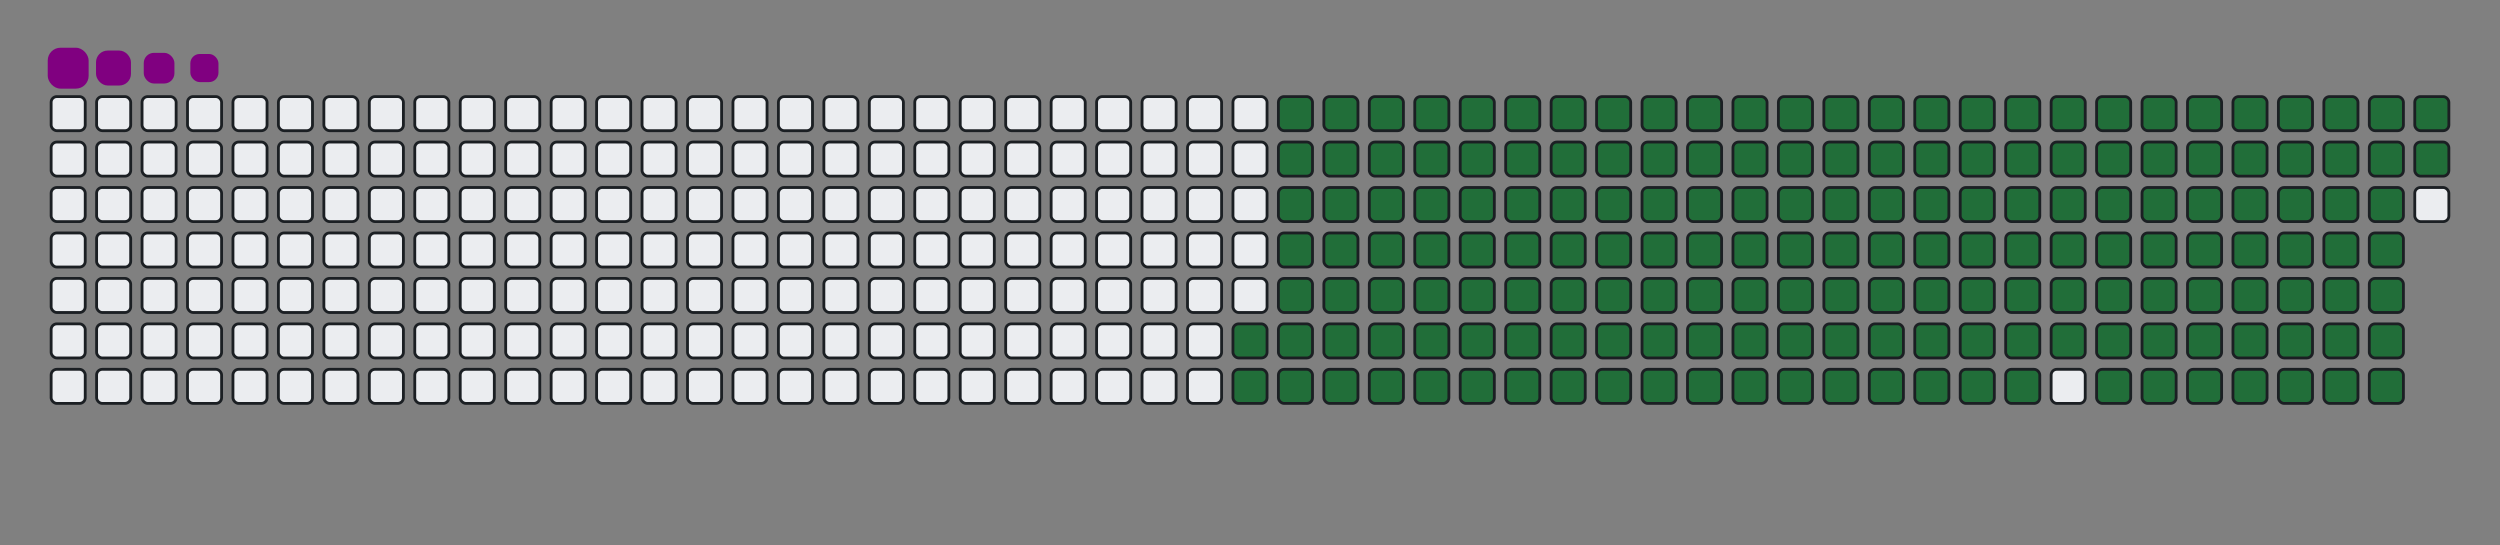 <svg viewBox="-16 -32 880 192" width="880" height="192" xmlns="http://www.w3.org/2000/svg"><rect x="-16" y="-32" width="880" height="192" fill="#808080" stroke="none"/><desc>Generated with https://github.com/Platane/snk</desc><style>:root{--cb:#1b1f230a;--cs:purple;--ce:#ebedf0;--c0:#ebedf0;--c1:#9be9a8;--c2:#40c463;--c3:#30a14e;--c4:#216e39}.c{shape-rendering:geometricPrecision;fill:#ebedf0;stroke-width:1px;stroke:#1b1f230a;animation:none 26500ms linear infinite;width:12px;height:12px}@keyframes c0{67.91%{fill:#216e39}67.93%,100%{fill:#ebedf0}}.c.c0{fill:#216e39;animation-name:c0}@keyframes c1{68.29%{fill:#216e39}68.31%,100%{fill:#ebedf0}}.c.c1{fill:#216e39;animation-name:c1}@keyframes c2{10.56%{fill:#216e39}10.58%,100%{fill:#ebedf0}}.c.c2{fill:#216e39;animation-name:c2}@keyframes c3{29.8%{fill:#216e39}29.82%,100%{fill:#ebedf0}}.c.c3{fill:#216e39;animation-name:c3}@keyframes c4{30.18%{fill:#216e39}30.2%,100%{fill:#ebedf0}}.c.c4{fill:#216e39;animation-name:c4}@keyframes c5{48.67%{fill:#216e39}48.69%,100%{fill:#ebedf0}}.c.c5{fill:#216e39;animation-name:c5}@keyframes c6{49.05%{fill:#216e39}49.07%,100%{fill:#ebedf0}}.c.c6{fill:#216e39;animation-name:c6}@keyframes c7{67.54%{fill:#216e39}67.56%,100%{fill:#ebedf0}}.c.c7{fill:#216e39;animation-name:c7}@keyframes c8{68.67%{fill:#216e39}68.69%,100%{fill:#ebedf0}}.c.c8{fill:#216e39;animation-name:c8}@keyframes c9{10.93%{fill:#216e39}10.95%,100%{fill:#ebedf0}}.c.c9{fill:#216e39;animation-name:c9}@keyframes ca{29.42%{fill:#216e39}29.44%,100%{fill:#ebedf0}}.c.ca{fill:#216e39;animation-name:ca}@keyframes cb{30.56%{fill:#216e39}30.58%,100%{fill:#ebedf0}}.c.cb{fill:#216e39;animation-name:cb}@keyframes cc{48.29%{fill:#216e39}48.31%,100%{fill:#ebedf0}}.c.cc{fill:#216e39;animation-name:cc}@keyframes cd{49.42%{fill:#216e39}49.44%,100%{fill:#ebedf0}}.c.cd{fill:#216e39;animation-name:cd}@keyframes ce{67.16%{fill:#216e39}67.18%,100%{fill:#ebedf0}}.c.ce{fill:#216e39;animation-name:ce}@keyframes cf{69.05%{fill:#216e39}69.07%,100%{fill:#ebedf0}}.c.cf{fill:#216e39;animation-name:cf}@keyframes cg{11.31%{fill:#216e39}11.33%,100%{fill:#ebedf0}}.c.cg{fill:#216e39;animation-name:cg}@keyframes ch{29.05%{fill:#216e39}29.07%,100%{fill:#ebedf0}}.c.ch{fill:#216e39;animation-name:ch}@keyframes ci{30.93%{fill:#216e39}30.95%,100%{fill:#ebedf0}}.c.ci{fill:#216e39;animation-name:ci}@keyframes cj{47.91%{fill:#216e39}47.93%,100%{fill:#ebedf0}}.c.cj{fill:#216e39;animation-name:cj}@keyframes ck{49.8%{fill:#216e39}49.82%,100%{fill:#ebedf0}}.c.ck{fill:#216e39;animation-name:ck}@keyframes cl{66.78%{fill:#216e39}66.8%,100%{fill:#ebedf0}}.c.cl{fill:#216e39;animation-name:cl}@keyframes cm{69.42%{fill:#216e39}69.44%,100%{fill:#ebedf0}}.c.cm{fill:#216e39;animation-name:cm}@keyframes cn{11.69%{fill:#216e39}11.71%,100%{fill:#ebedf0}}.c.cn{fill:#216e39;animation-name:cn}@keyframes co{28.67%{fill:#216e39}28.69%,100%{fill:#ebedf0}}.c.co{fill:#216e39;animation-name:co}@keyframes cp{31.31%{fill:#216e39}31.33%,100%{fill:#ebedf0}}.c.cp{fill:#216e39;animation-name:cp}@keyframes cq{47.54%{fill:#216e39}47.56%,100%{fill:#ebedf0}}.c.cq{fill:#216e39;animation-name:cq}@keyframes cr{50.18%{fill:#216e39}50.2%,100%{fill:#ebedf0}}.c.cr{fill:#216e39;animation-name:cr}@keyframes cs{66.41%{fill:#216e39}66.43%,100%{fill:#ebedf0}}.c.cs{fill:#216e39;animation-name:cs}@keyframes ct{69.8%{fill:#216e39}69.82%,100%{fill:#ebedf0}}.c.ct{fill:#216e39;animation-name:ct}@keyframes cu{12.07%{fill:#216e39}12.09%,100%{fill:#ebedf0}}.c.cu{fill:#216e39;animation-name:cu}@keyframes cv{28.29%{fill:#216e39}28.31%,100%{fill:#ebedf0}}.c.cv{fill:#216e39;animation-name:cv}@keyframes cw{31.69%{fill:#216e39}31.71%,100%{fill:#ebedf0}}.c.cw{fill:#216e39;animation-name:cw}@keyframes cx{47.16%{fill:#216e39}47.18%,100%{fill:#ebedf0}}.c.cx{fill:#216e39;animation-name:cx}@keyframes cy{50.56%{fill:#216e39}50.58%,100%{fill:#ebedf0}}.c.cy{fill:#216e39;animation-name:cy}@keyframes cz{66.03%{fill:#216e39}66.05%,100%{fill:#ebedf0}}.c.cz{fill:#216e39;animation-name:cz}@keyframes c10{70.18%{fill:#216e39}70.2%,100%{fill:#ebedf0}}.c.c10{fill:#216e39;animation-name:c10}@keyframes c11{12.44%{fill:#216e39}12.46%,100%{fill:#ebedf0}}.c.c11{fill:#216e39;animation-name:c11}@keyframes c12{27.91%{fill:#216e39}27.93%,100%{fill:#ebedf0}}.c.c12{fill:#216e39;animation-name:c12}@keyframes c13{32.07%{fill:#216e39}32.09%,100%{fill:#ebedf0}}.c.c13{fill:#216e39;animation-name:c13}@keyframes c14{46.78%{fill:#216e39}46.8%,100%{fill:#ebedf0}}.c.c14{fill:#216e39;animation-name:c14}@keyframes c15{50.93%{fill:#216e39}50.95%,100%{fill:#ebedf0}}.c.c15{fill:#216e39;animation-name:c15}@keyframes c16{65.65%{fill:#216e39}65.67%,100%{fill:#ebedf0}}.c.c16{fill:#216e39;animation-name:c16}@keyframes c17{70.56%{fill:#216e39}70.58%,100%{fill:#ebedf0}}.c.c17{fill:#216e39;animation-name:c17}@keyframes c18{12.82%{fill:#216e39}12.84%,100%{fill:#ebedf0}}.c.c18{fill:#216e39;animation-name:c18}@keyframes c19{27.54%{fill:#216e39}27.56%,100%{fill:#ebedf0}}.c.c19{fill:#216e39;animation-name:c19}@keyframes c1a{32.44%{fill:#216e39}32.46%,100%{fill:#ebedf0}}.c.c1a{fill:#216e39;animation-name:c1a}@keyframes c1b{46.41%{fill:#216e39}46.43%,100%{fill:#ebedf0}}.c.c1b{fill:#216e39;animation-name:c1b}@keyframes c1c{51.31%{fill:#216e39}51.33%,100%{fill:#ebedf0}}.c.c1c{fill:#216e39;animation-name:c1c}@keyframes c1d{65.27%{fill:#216e39}65.29%,100%{fill:#ebedf0}}.c.c1d{fill:#216e39;animation-name:c1d}@keyframes c1e{70.93%{fill:#216e39}70.95%,100%{fill:#ebedf0}}.c.c1e{fill:#216e39;animation-name:c1e}@keyframes c1f{13.2%{fill:#216e39}13.22%,100%{fill:#ebedf0}}.c.c1f{fill:#216e39;animation-name:c1f}@keyframes c1g{27.16%{fill:#216e39}27.18%,100%{fill:#ebedf0}}.c.c1g{fill:#216e39;animation-name:c1g}@keyframes c1h{32.82%{fill:#216e39}32.84%,100%{fill:#ebedf0}}.c.c1h{fill:#216e39;animation-name:c1h}@keyframes c1i{46.03%{fill:#216e39}46.05%,100%{fill:#ebedf0}}.c.c1i{fill:#216e39;animation-name:c1i}@keyframes c1j{51.69%{fill:#216e39}51.71%,100%{fill:#ebedf0}}.c.c1j{fill:#216e39;animation-name:c1j}@keyframes c1k{64.9%{fill:#216e39}64.92%,100%{fill:#ebedf0}}.c.c1k{fill:#216e39;animation-name:c1k}@keyframes c1l{71.31%{fill:#216e39}71.33%,100%{fill:#ebedf0}}.c.c1l{fill:#216e39;animation-name:c1l}@keyframes c1m{13.57%{fill:#216e39}13.59%,100%{fill:#ebedf0}}.c.c1m{fill:#216e39;animation-name:c1m}@keyframes c1n{26.78%{fill:#216e39}26.8%,100%{fill:#ebedf0}}.c.c1n{fill:#216e39;animation-name:c1n}@keyframes c1o{33.2%{fill:#216e39}33.22%,100%{fill:#ebedf0}}.c.c1o{fill:#216e39;animation-name:c1o}@keyframes c1p{45.65%{fill:#216e39}45.67%,100%{fill:#ebedf0}}.c.c1p{fill:#216e39;animation-name:c1p}@keyframes c1q{52.07%{fill:#216e39}52.09%,100%{fill:#ebedf0}}.c.c1q{fill:#216e39;animation-name:c1q}@keyframes c1r{64.52%{fill:#216e39}64.54%,100%{fill:#ebedf0}}.c.c1r{fill:#216e39;animation-name:c1r}@keyframes c1s{71.69%{fill:#216e39}71.71%,100%{fill:#ebedf0}}.c.c1s{fill:#216e39;animation-name:c1s}@keyframes c1t{13.95%{fill:#216e39}13.97%,100%{fill:#ebedf0}}.c.c1t{fill:#216e39;animation-name:c1t}@keyframes c1u{26.41%{fill:#216e39}26.43%,100%{fill:#ebedf0}}.c.c1u{fill:#216e39;animation-name:c1u}@keyframes c1v{33.57%{fill:#216e39}33.59%,100%{fill:#ebedf0}}.c.c1v{fill:#216e39;animation-name:c1v}@keyframes c1w{45.27%{fill:#216e39}45.29%,100%{fill:#ebedf0}}.c.c1w{fill:#216e39;animation-name:c1w}@keyframes c1x{52.44%{fill:#216e39}52.46%,100%{fill:#ebedf0}}.c.c1x{fill:#216e39;animation-name:c1x}@keyframes c1y{64.14%{fill:#216e39}64.16%,100%{fill:#ebedf0}}.c.c1y{fill:#216e39;animation-name:c1y}@keyframes c1z{72.07%{fill:#216e39}72.09%,100%{fill:#ebedf0}}.c.c1z{fill:#216e39;animation-name:c1z}@keyframes c20{14.33%{fill:#216e39}14.35%,100%{fill:#ebedf0}}.c.c20{fill:#216e39;animation-name:c20}@keyframes c21{26.03%{fill:#216e39}26.05%,100%{fill:#ebedf0}}.c.c21{fill:#216e39;animation-name:c21}@keyframes c22{33.95%{fill:#216e39}33.97%,100%{fill:#ebedf0}}.c.c22{fill:#216e39;animation-name:c22}@keyframes c23{44.9%{fill:#216e39}44.92%,100%{fill:#ebedf0}}.c.c23{fill:#216e39;animation-name:c23}@keyframes c24{52.82%{fill:#216e39}52.84%,100%{fill:#ebedf0}}.c.c24{fill:#216e39;animation-name:c24}@keyframes c25{63.76%{fill:#216e39}63.78%,100%{fill:#ebedf0}}.c.c25{fill:#216e39;animation-name:c25}@keyframes c26{72.44%{fill:#216e39}72.46%,100%{fill:#ebedf0}}.c.c26{fill:#216e39;animation-name:c26}@keyframes c27{14.71%{fill:#216e39}14.73%,100%{fill:#ebedf0}}.c.c27{fill:#216e39;animation-name:c27}@keyframes c28{25.65%{fill:#216e39}25.67%,100%{fill:#ebedf0}}.c.c28{fill:#216e39;animation-name:c28}@keyframes c29{34.33%{fill:#216e39}34.35%,100%{fill:#ebedf0}}.c.c29{fill:#216e39;animation-name:c29}@keyframes c2a{44.52%{fill:#216e39}44.54%,100%{fill:#ebedf0}}.c.c2a{fill:#216e39;animation-name:c2a}@keyframes c2b{53.2%{fill:#216e39}53.22%,100%{fill:#ebedf0}}.c.c2b{fill:#216e39;animation-name:c2b}@keyframes c2c{63.39%{fill:#216e39}63.41%,100%{fill:#ebedf0}}.c.c2c{fill:#216e39;animation-name:c2c}@keyframes c2d{72.82%{fill:#216e39}72.84%,100%{fill:#ebedf0}}.c.c2d{fill:#216e39;animation-name:c2d}@keyframes c2e{15.08%{fill:#216e39}15.1%,100%{fill:#ebedf0}}.c.c2e{fill:#216e39;animation-name:c2e}@keyframes c2f{25.27%{fill:#216e39}25.29%,100%{fill:#ebedf0}}.c.c2f{fill:#216e39;animation-name:c2f}@keyframes c2g{34.71%{fill:#216e39}34.73%,100%{fill:#ebedf0}}.c.c2g{fill:#216e39;animation-name:c2g}@keyframes c2h{44.14%{fill:#216e39}44.16%,100%{fill:#ebedf0}}.c.c2h{fill:#216e39;animation-name:c2h}@keyframes c2i{53.57%{fill:#216e39}53.59%,100%{fill:#ebedf0}}.c.c2i{fill:#216e39;animation-name:c2i}@keyframes c2j{63.01%{fill:#216e39}63.03%,100%{fill:#ebedf0}}.c.c2j{fill:#216e39;animation-name:c2j}@keyframes c2k{73.2%{fill:#216e39}73.22%,100%{fill:#ebedf0}}.c.c2k{fill:#216e39;animation-name:c2k}@keyframes c2l{15.46%{fill:#216e39}15.48%,100%{fill:#ebedf0}}.c.c2l{fill:#216e39;animation-name:c2l}@keyframes c2m{24.9%{fill:#216e39}24.92%,100%{fill:#ebedf0}}.c.c2m{fill:#216e39;animation-name:c2m}@keyframes c2n{35.08%{fill:#216e39}35.1%,100%{fill:#ebedf0}}.c.c2n{fill:#216e39;animation-name:c2n}@keyframes c2o{43.76%{fill:#216e39}43.78%,100%{fill:#ebedf0}}.c.c2o{fill:#216e39;animation-name:c2o}@keyframes c2p{53.95%{fill:#216e39}53.97%,100%{fill:#ebedf0}}.c.c2p{fill:#216e39;animation-name:c2p}@keyframes c2q{62.63%{fill:#216e39}62.65%,100%{fill:#ebedf0}}.c.c2q{fill:#216e39;animation-name:c2q}@keyframes c2r{73.57%{fill:#216e39}73.59%,100%{fill:#ebedf0}}.c.c2r{fill:#216e39;animation-name:c2r}@keyframes c2s{15.84%{fill:#216e39}15.86%,100%{fill:#ebedf0}}.c.c2s{fill:#216e39;animation-name:c2s}@keyframes c2t{24.52%{fill:#216e39}24.54%,100%{fill:#ebedf0}}.c.c2t{fill:#216e39;animation-name:c2t}@keyframes c2u{35.46%{fill:#216e39}35.48%,100%{fill:#ebedf0}}.c.c2u{fill:#216e39;animation-name:c2u}@keyframes c2v{43.39%{fill:#216e39}43.41%,100%{fill:#ebedf0}}.c.c2v{fill:#216e39;animation-name:c2v}@keyframes c2w{54.33%{fill:#216e39}54.35%,100%{fill:#ebedf0}}.c.c2w{fill:#216e39;animation-name:c2w}@keyframes c2x{62.25%{fill:#216e39}62.27%,100%{fill:#ebedf0}}.c.c2x{fill:#216e39;animation-name:c2x}@keyframes c2y{73.95%{fill:#216e39}73.97%,100%{fill:#ebedf0}}.c.c2y{fill:#216e39;animation-name:c2y}@keyframes c2z{16.22%{fill:#216e39}16.24%,100%{fill:#ebedf0}}.c.c2z{fill:#216e39;animation-name:c2z}@keyframes c30{24.14%{fill:#216e39}24.16%,100%{fill:#ebedf0}}.c.c30{fill:#216e39;animation-name:c30}@keyframes c31{35.84%{fill:#216e39}35.86%,100%{fill:#ebedf0}}.c.c31{fill:#216e39;animation-name:c31}@keyframes c32{43.01%{fill:#216e39}43.03%,100%{fill:#ebedf0}}.c.c32{fill:#216e39;animation-name:c32}@keyframes c33{54.71%{fill:#216e39}54.73%,100%{fill:#ebedf0}}.c.c33{fill:#216e39;animation-name:c33}@keyframes c34{61.88%{fill:#216e39}61.9%,100%{fill:#ebedf0}}.c.c34{fill:#216e39;animation-name:c34}@keyframes c35{74.33%{fill:#216e39}74.35%,100%{fill:#ebedf0}}.c.c35{fill:#216e39;animation-name:c35}@keyframes c36{16.59%{fill:#216e39}16.61%,100%{fill:#ebedf0}}.c.c36{fill:#216e39;animation-name:c36}@keyframes c37{23.76%{fill:#216e39}23.78%,100%{fill:#ebedf0}}.c.c37{fill:#216e39;animation-name:c37}@keyframes c38{36.22%{fill:#216e39}36.24%,100%{fill:#ebedf0}}.c.c38{fill:#216e39;animation-name:c38}@keyframes c39{42.63%{fill:#216e39}42.65%,100%{fill:#ebedf0}}.c.c39{fill:#216e39;animation-name:c39}@keyframes c3a{55.08%{fill:#216e39}55.1%,100%{fill:#ebedf0}}.c.c3a{fill:#216e39;animation-name:c3a}@keyframes c3b{61.5%{fill:#216e39}61.52%,100%{fill:#ebedf0}}.c.c3b{fill:#216e39;animation-name:c3b}@keyframes c3c{74.71%{fill:#216e39}74.73%,100%{fill:#ebedf0}}.c.c3c{fill:#216e39;animation-name:c3c}@keyframes c3d{16.97%{fill:#216e39}16.99%,100%{fill:#ebedf0}}.c.c3d{fill:#216e39;animation-name:c3d}@keyframes c3e{23.39%{fill:#216e39}23.41%,100%{fill:#ebedf0}}.c.c3e{fill:#216e39;animation-name:c3e}@keyframes c3f{36.59%{fill:#216e39}36.61%,100%{fill:#ebedf0}}.c.c3f{fill:#216e39;animation-name:c3f}@keyframes c3g{42.25%{fill:#216e39}42.27%,100%{fill:#ebedf0}}.c.c3g{fill:#216e39;animation-name:c3g}@keyframes c3h{55.46%{fill:#216e39}55.48%,100%{fill:#ebedf0}}.c.c3h{fill:#216e39;animation-name:c3h}@keyframes c3i{61.12%{fill:#216e39}61.14%,100%{fill:#ebedf0}}.c.c3i{fill:#216e39;animation-name:c3i}@keyframes c3j{17.35%{fill:#216e39}17.37%,100%{fill:#ebedf0}}.c.c3j{fill:#216e39;animation-name:c3j}@keyframes c3k{23.01%{fill:#216e39}23.03%,100%{fill:#ebedf0}}.c.c3k{fill:#216e39;animation-name:c3k}@keyframes c3l{36.97%{fill:#216e39}36.99%,100%{fill:#ebedf0}}.c.c3l{fill:#216e39;animation-name:c3l}@keyframes c3m{41.88%{fill:#216e39}41.9%,100%{fill:#ebedf0}}.c.c3m{fill:#216e39;animation-name:c3m}@keyframes c3n{55.84%{fill:#216e39}55.86%,100%{fill:#ebedf0}}.c.c3n{fill:#216e39;animation-name:c3n}@keyframes c3o{60.74%{fill:#216e39}60.76%,100%{fill:#ebedf0}}.c.c3o{fill:#216e39;animation-name:c3o}@keyframes c3p{75.46%{fill:#216e39}75.48%,100%{fill:#ebedf0}}.c.c3p{fill:#216e39;animation-name:c3p}@keyframes c3q{17.73%{fill:#216e39}17.75%,100%{fill:#ebedf0}}.c.c3q{fill:#216e39;animation-name:c3q}@keyframes c3r{22.63%{fill:#216e39}22.65%,100%{fill:#ebedf0}}.c.c3r{fill:#216e39;animation-name:c3r}@keyframes c3s{37.35%{fill:#216e39}37.37%,100%{fill:#ebedf0}}.c.c3s{fill:#216e39;animation-name:c3s}@keyframes c3t{41.5%{fill:#216e39}41.52%,100%{fill:#ebedf0}}.c.c3t{fill:#216e39;animation-name:c3t}@keyframes c3u{56.22%{fill:#216e39}56.24%,100%{fill:#ebedf0}}.c.c3u{fill:#216e39;animation-name:c3u}@keyframes c3v{60.37%{fill:#216e39}60.39%,100%{fill:#ebedf0}}.c.c3v{fill:#216e39;animation-name:c3v}@keyframes c3w{75.84%{fill:#216e39}75.86%,100%{fill:#ebedf0}}.c.c3w{fill:#216e39;animation-name:c3w}@keyframes c3x{18.1%{fill:#216e39}18.12%,100%{fill:#ebedf0}}.c.c3x{fill:#216e39;animation-name:c3x}@keyframes c3y{22.25%{fill:#216e39}22.27%,100%{fill:#ebedf0}}.c.c3y{fill:#216e39;animation-name:c3y}@keyframes c3z{37.73%{fill:#216e39}37.75%,100%{fill:#ebedf0}}.c.c3z{fill:#216e39;animation-name:c3z}@keyframes c40{41.12%{fill:#216e39}41.14%,100%{fill:#ebedf0}}.c.c40{fill:#216e39;animation-name:c40}@keyframes c41{56.59%{fill:#216e39}56.61%,100%{fill:#ebedf0}}.c.c41{fill:#216e39;animation-name:c41}@keyframes c42{59.99%{fill:#216e39}60.01%,100%{fill:#ebedf0}}.c.c42{fill:#216e39;animation-name:c42}@keyframes c43{76.22%{fill:#216e39}76.24%,100%{fill:#ebedf0}}.c.c43{fill:#216e39;animation-name:c43}@keyframes c44{18.48%{fill:#216e39}18.5%,100%{fill:#ebedf0}}.c.c44{fill:#216e39;animation-name:c44}@keyframes c45{21.88%{fill:#216e39}21.9%,100%{fill:#ebedf0}}.c.c45{fill:#216e39;animation-name:c45}@keyframes c46{38.1%{fill:#216e39}38.12%,100%{fill:#ebedf0}}.c.c46{fill:#216e39;animation-name:c46}@keyframes c47{40.74%{fill:#216e39}40.76%,100%{fill:#ebedf0}}.c.c47{fill:#216e39;animation-name:c47}@keyframes c48{56.97%{fill:#216e39}56.99%,100%{fill:#ebedf0}}.c.c48{fill:#216e39;animation-name:c48}@keyframes c49{59.61%{fill:#216e39}59.63%,100%{fill:#ebedf0}}.c.c49{fill:#216e39;animation-name:c49}@keyframes c4a{76.59%{fill:#216e39}76.61%,100%{fill:#ebedf0}}.c.c4a{fill:#216e39;animation-name:c4a}@keyframes c4b{18.86%{fill:#216e39}18.88%,100%{fill:#ebedf0}}.c.c4b{fill:#216e39;animation-name:c4b}@keyframes c4c{21.5%{fill:#216e39}21.52%,100%{fill:#ebedf0}}.c.c4c{fill:#216e39;animation-name:c4c}@keyframes c4d{38.48%{fill:#216e39}38.5%,100%{fill:#ebedf0}}.c.c4d{fill:#216e39;animation-name:c4d}@keyframes c4e{40.37%{fill:#216e39}40.39%,100%{fill:#ebedf0}}.c.c4e{fill:#216e39;animation-name:c4e}@keyframes c4f{57.35%{fill:#216e39}57.37%,100%{fill:#ebedf0}}.c.c4f{fill:#216e39;animation-name:c4f}@keyframes c4g{59.24%{fill:#216e39}59.26%,100%{fill:#ebedf0}}.c.c4g{fill:#216e39;animation-name:c4g}@keyframes c4h{76.97%{fill:#216e39}76.99%,100%{fill:#ebedf0}}.c.c4h{fill:#216e39;animation-name:c4h}@keyframes c4i{19.24%{fill:#216e39}19.26%,100%{fill:#ebedf0}}.c.c4i{fill:#216e39;animation-name:c4i}@keyframes c4j{21.12%{fill:#216e39}21.14%,100%{fill:#ebedf0}}.c.c4j{fill:#216e39;animation-name:c4j}@keyframes c4k{38.86%{fill:#216e39}38.88%,100%{fill:#ebedf0}}.c.c4k{fill:#216e39;animation-name:c4k}@keyframes c4l{39.99%{fill:#216e39}40.01%,100%{fill:#ebedf0}}.c.c4l{fill:#216e39;animation-name:c4l}@keyframes c4m{57.73%{fill:#216e39}57.75%,100%{fill:#ebedf0}}.c.c4m{fill:#216e39;animation-name:c4m}@keyframes c4n{58.86%{fill:#216e39}58.88%,100%{fill:#ebedf0}}.c.c4n{fill:#216e39;animation-name:c4n}@keyframes c4o{77.35%{fill:#216e39}77.37%,100%{fill:#ebedf0}}.c.c4o{fill:#216e39;animation-name:c4o}@keyframes c4p{19.61%{fill:#216e39}19.63%,100%{fill:#ebedf0}}.c.c4p{fill:#216e39;animation-name:c4p}@keyframes c4q{20.74%{fill:#216e39}20.76%,100%{fill:#ebedf0}}.c.c4q{fill:#216e39;animation-name:c4q}@keyframes c4r{39.24%{fill:#216e39}39.26%,100%{fill:#ebedf0}}.c.c4r{fill:#216e39;animation-name:c4r}@keyframes c4s{39.61%{fill:#216e39}39.63%,100%{fill:#ebedf0}}.c.c4s{fill:#216e39;animation-name:c4s}@keyframes c4t{58.1%{fill:#216e39}58.12%,100%{fill:#ebedf0}}.c.c4t{fill:#216e39;animation-name:c4t}@keyframes c4u{58.48%{fill:#216e39}58.5%,100%{fill:#ebedf0}}.c.c4u{fill:#216e39;animation-name:c4u}@keyframes c4v{77.73%{fill:#216e39}77.75%,100%{fill:#ebedf0}}.c.c4v{fill:#216e39;animation-name:c4v}@keyframes c4w{19.99%{fill:#216e39}20.01%,100%{fill:#ebedf0}}.c.c4w{fill:#216e39;animation-name:c4w}@keyframes c4x{20.37%{fill:#216e39}20.39%,100%{fill:#ebedf0}}.c.c4x{fill:#216e39;animation-name:c4x}.u{transform-origin:0 0;transform:scale(0,1);animation:none linear 26500ms infinite}@keyframes u0{10.56%{transform:scale(0.000,1)}10.58%,10.93%{transform:scale(0.006,1)}10.95%,11.31%{transform:scale(0.011,1)}11.33%,11.69%{transform:scale(0.017,1)}11.71%,12.07%{transform:scale(0.022,1)}12.09%,12.44%{transform:scale(0.028,1)}12.46%,12.82%{transform:scale(0.034,1)}12.84%,13.2%{transform:scale(0.039,1)}13.22%,13.57%{transform:scale(0.045,1)}13.59%,13.95%{transform:scale(0.051,1)}13.97%,14.33%{transform:scale(0.056,1)}14.35%,14.71%{transform:scale(0.062,1)}14.73%,15.08%{transform:scale(0.067,1)}15.1%,15.46%{transform:scale(0.073,1)}15.48%,15.84%{transform:scale(0.079,1)}15.86%,16.22%{transform:scale(0.084,1)}16.24%,16.59%{transform:scale(0.090,1)}16.61%,16.97%{transform:scale(0.096,1)}16.99%,17.35%{transform:scale(0.101,1)}17.37%,17.73%{transform:scale(0.107,1)}17.75%,18.1%{transform:scale(0.112,1)}18.12%,18.48%{transform:scale(0.118,1)}18.5%,18.86%{transform:scale(0.124,1)}18.88%,19.24%{transform:scale(0.129,1)}19.26%,19.61%{transform:scale(0.135,1)}19.63%,19.99%{transform:scale(0.140,1)}20.01%,20.37%{transform:scale(0.146,1)}20.39%,20.74%{transform:scale(0.152,1)}20.76%,21.12%{transform:scale(0.157,1)}21.14%,21.5%{transform:scale(0.163,1)}21.52%,21.88%{transform:scale(0.169,1)}21.9%,22.25%{transform:scale(0.174,1)}22.27%,22.63%{transform:scale(0.180,1)}22.65%,23.01%{transform:scale(0.185,1)}23.03%,23.39%{transform:scale(0.191,1)}23.41%,23.76%{transform:scale(0.197,1)}23.78%,24.14%{transform:scale(0.202,1)}24.16%,24.52%{transform:scale(0.208,1)}24.54%,24.9%{transform:scale(0.213,1)}24.92%,25.27%{transform:scale(0.219,1)}25.29%,25.65%{transform:scale(0.225,1)}25.67%,26.03%{transform:scale(0.230,1)}26.05%,26.41%{transform:scale(0.236,1)}26.43%,26.78%{transform:scale(0.242,1)}26.8%,27.16%{transform:scale(0.247,1)}27.18%,27.54%{transform:scale(0.253,1)}27.56%,27.91%{transform:scale(0.258,1)}27.93%,28.29%{transform:scale(0.264,1)}28.31%,28.67%{transform:scale(0.270,1)}28.69%,29.05%{transform:scale(0.275,1)}29.07%,29.42%{transform:scale(0.281,1)}29.44%,29.8%{transform:scale(0.287,1)}29.82%,30.18%{transform:scale(0.292,1)}30.2%,30.56%{transform:scale(0.298,1)}30.58%,30.93%{transform:scale(0.303,1)}30.95%,31.31%{transform:scale(0.309,1)}31.33%,31.69%{transform:scale(0.315,1)}31.71%,32.07%{transform:scale(0.320,1)}32.09%,32.44%{transform:scale(0.326,1)}32.46%,32.82%{transform:scale(0.331,1)}32.84%,33.2%{transform:scale(0.337,1)}33.22%,33.57%{transform:scale(0.343,1)}33.59%,33.95%{transform:scale(0.348,1)}33.97%,34.33%{transform:scale(0.354,1)}34.35%,34.71%{transform:scale(0.360,1)}34.73%,35.08%{transform:scale(0.365,1)}35.1%,35.46%{transform:scale(0.371,1)}35.48%,35.84%{transform:scale(0.376,1)}35.86%,36.22%{transform:scale(0.382,1)}36.24%,36.59%{transform:scale(0.388,1)}36.61%,36.97%{transform:scale(0.393,1)}36.99%,37.35%{transform:scale(0.399,1)}37.37%,37.73%{transform:scale(0.404,1)}37.75%,38.1%{transform:scale(0.410,1)}38.12%,38.48%{transform:scale(0.416,1)}38.5%,38.86%{transform:scale(0.421,1)}38.88%,39.24%{transform:scale(0.427,1)}39.26%,39.61%{transform:scale(0.433,1)}39.63%,39.99%{transform:scale(0.438,1)}40.01%,40.37%{transform:scale(0.444,1)}40.39%,40.74%{transform:scale(0.449,1)}40.76%,41.12%{transform:scale(0.455,1)}41.14%,41.5%{transform:scale(0.461,1)}41.52%,41.88%{transform:scale(0.466,1)}41.9%,42.25%{transform:scale(0.472,1)}42.27%,42.63%{transform:scale(0.478,1)}42.65%,43.01%{transform:scale(0.483,1)}43.03%,43.39%{transform:scale(0.489,1)}43.41%,43.76%{transform:scale(0.494,1)}43.78%,44.14%{transform:scale(0.500,1)}44.16%,44.52%{transform:scale(0.506,1)}44.54%,44.9%{transform:scale(0.511,1)}44.92%,45.27%{transform:scale(0.517,1)}45.29%,45.65%{transform:scale(0.522,1)}45.67%,46.03%{transform:scale(0.528,1)}46.05%,46.41%{transform:scale(0.534,1)}46.43%,46.78%{transform:scale(0.539,1)}46.8%,47.16%{transform:scale(0.545,1)}47.18%,47.54%{transform:scale(0.551,1)}47.56%,47.91%{transform:scale(0.556,1)}47.93%,48.29%{transform:scale(0.562,1)}48.31%,48.67%{transform:scale(0.567,1)}48.69%,49.05%{transform:scale(0.573,1)}49.07%,49.42%{transform:scale(0.579,1)}49.44%,49.8%{transform:scale(0.584,1)}49.82%,50.18%{transform:scale(0.590,1)}50.2%,50.56%{transform:scale(0.596,1)}50.58%,50.93%{transform:scale(0.601,1)}50.95%,51.31%{transform:scale(0.607,1)}51.33%,51.69%{transform:scale(0.612,1)}51.71%,52.07%{transform:scale(0.618,1)}52.09%,52.44%{transform:scale(0.624,1)}52.46%,52.82%{transform:scale(0.629,1)}52.84%,53.2%{transform:scale(0.635,1)}53.22%,53.57%{transform:scale(0.640,1)}53.59%,53.95%{transform:scale(0.646,1)}53.97%,54.33%{transform:scale(0.652,1)}54.35%,54.71%{transform:scale(0.657,1)}54.73%,55.08%{transform:scale(0.663,1)}55.1%,55.46%{transform:scale(0.669,1)}55.48%,55.84%{transform:scale(0.674,1)}55.86%,56.22%{transform:scale(0.680,1)}56.24%,56.59%{transform:scale(0.685,1)}56.61%,56.97%{transform:scale(0.691,1)}56.99%,57.35%{transform:scale(0.697,1)}57.37%,57.73%{transform:scale(0.702,1)}57.75%,58.1%{transform:scale(0.708,1)}58.12%,58.48%{transform:scale(0.713,1)}58.5%,58.86%{transform:scale(0.719,1)}58.88%,59.24%{transform:scale(0.725,1)}59.26%,59.61%{transform:scale(0.730,1)}59.63%,59.99%{transform:scale(0.736,1)}60.01%,60.37%{transform:scale(0.742,1)}60.39%,60.74%{transform:scale(0.747,1)}60.76%,61.12%{transform:scale(0.753,1)}61.14%,61.5%{transform:scale(0.758,1)}61.52%,61.88%{transform:scale(0.764,1)}61.9%,62.25%{transform:scale(0.770,1)}62.27%,62.63%{transform:scale(0.775,1)}62.65%,63.01%{transform:scale(0.781,1)}63.03%,63.39%{transform:scale(0.787,1)}63.41%,63.76%{transform:scale(0.792,1)}63.78%,64.14%{transform:scale(0.798,1)}64.16%,64.52%{transform:scale(0.803,1)}64.54%,64.9%{transform:scale(0.809,1)}64.92%,65.27%{transform:scale(0.815,1)}65.29%,65.65%{transform:scale(0.820,1)}65.67%,66.03%{transform:scale(0.826,1)}66.05%,66.41%{transform:scale(0.831,1)}66.43%,66.78%{transform:scale(0.837,1)}66.8%,67.16%{transform:scale(0.843,1)}67.18%,67.54%{transform:scale(0.848,1)}67.56%,67.91%{transform:scale(0.854,1)}67.93%,68.29%{transform:scale(0.860,1)}68.31%,68.67%{transform:scale(0.865,1)}68.69%,69.05%{transform:scale(0.871,1)}69.07%,69.42%{transform:scale(0.876,1)}69.44%,69.8%{transform:scale(0.882,1)}69.82%,70.18%{transform:scale(0.888,1)}70.2%,70.56%{transform:scale(0.893,1)}70.58%,70.93%{transform:scale(0.899,1)}70.95%,71.31%{transform:scale(0.904,1)}71.33%,71.69%{transform:scale(0.910,1)}71.71%,72.07%{transform:scale(0.916,1)}72.09%,72.44%{transform:scale(0.921,1)}72.46%,72.82%{transform:scale(0.927,1)}72.84%,73.2%{transform:scale(0.933,1)}73.22%,73.57%{transform:scale(0.938,1)}73.59%,73.95%{transform:scale(0.944,1)}73.97%,74.33%{transform:scale(0.949,1)}74.35%,74.71%{transform:scale(0.955,1)}74.73%,75.46%{transform:scale(0.961,1)}75.48%,75.84%{transform:scale(0.966,1)}75.86%,76.22%{transform:scale(0.972,1)}76.24%,76.59%{transform:scale(0.978,1)}76.61%,76.97%{transform:scale(0.983,1)}76.99%,77.35%{transform:scale(0.989,1)}77.37%,77.73%{transform:scale(0.994,1)}77.75%,100%{transform:scale(1.000,1)}}.u.u0{fill:#216e39;animation-name:u0;transform-origin:0.0px 0}.s{shape-rendering:geometricPrecision;fill:purple;animation:none linear 26500ms infinite}@keyframes s0{0%,99.62%{transform:translate(0px,-16px)}0.38%{transform:translate(0px,0px)}20%{transform:translate(832px,0px)}20.38%{transform:translate(832px,16px)}29.81%{transform:translate(432px,16px)}30.19%{transform:translate(432px,32px)}39.25%{transform:translate(816px,32px)}39.62%{transform:translate(816px,48px)}48.68%{transform:translate(432px,48px)}49.06%{transform:translate(432px,64px)}58.11%{transform:translate(816px,64px)}58.49%,78.11%{transform:translate(816px,80px)}67.92%{transform:translate(416px,80px)}68.3%{transform:translate(416px,96px)}77.74%{transform:translate(816px,96px)}93.96%{transform:translate(144px,80px)}95.09%{transform:translate(144px,32px)}95.47%{transform:translate(128px,32px)}95.85%{transform:translate(128px,16px)}97.74%{transform:translate(48px,16px)}98.49%{transform:translate(48px,-16px)}}.s.s0{transform:translate(0px,-16px);animation-name:s0}@keyframes s1{0%,99.62%{transform:translate(16px,-16px)}0.38%{transform:translate(0px,-16px)}0.75%{transform:translate(0px,0px)}20.38%{transform:translate(832px,0px)}20.75%{transform:translate(832px,16px)}30.19%{transform:translate(432px,16px)}30.57%{transform:translate(432px,32px)}39.62%{transform:translate(816px,32px)}40%{transform:translate(816px,48px)}49.06%{transform:translate(432px,48px)}49.43%{transform:translate(432px,64px)}58.49%{transform:translate(816px,64px)}58.87%,78.49%{transform:translate(816px,80px)}68.3%{transform:translate(416px,80px)}68.68%{transform:translate(416px,96px)}78.11%{transform:translate(816px,96px)}94.34%{transform:translate(144px,80px)}95.47%{transform:translate(144px,32px)}95.85%{transform:translate(128px,32px)}96.23%{transform:translate(128px,16px)}98.11%{transform:translate(48px,16px)}98.87%{transform:translate(48px,-16px)}}.s.s1{transform:translate(16px,-16px);animation-name:s1}@keyframes s2{0%,99.62%{transform:translate(32px,-16px)}0.75%{transform:translate(0px,-16px)}1.13%{transform:translate(0px,0px)}20.75%{transform:translate(832px,0px)}21.13%{transform:translate(832px,16px)}30.57%{transform:translate(432px,16px)}30.94%{transform:translate(432px,32px)}40%{transform:translate(816px,32px)}40.38%{transform:translate(816px,48px)}49.43%{transform:translate(432px,48px)}49.81%{transform:translate(432px,64px)}58.87%{transform:translate(816px,64px)}59.25%,78.87%{transform:translate(816px,80px)}68.68%{transform:translate(416px,80px)}69.06%{transform:translate(416px,96px)}78.49%{transform:translate(816px,96px)}94.72%{transform:translate(144px,80px)}95.85%{transform:translate(144px,32px)}96.23%{transform:translate(128px,32px)}96.6%{transform:translate(128px,16px)}98.49%{transform:translate(48px,16px)}99.25%{transform:translate(48px,-16px)}}.s.s2{transform:translate(32px,-16px);animation-name:s2}@keyframes s3{0%,99.62%{transform:translate(48px,-16px)}1.13%{transform:translate(0px,-16px)}1.51%{transform:translate(0px,0px)}21.13%{transform:translate(832px,0px)}21.51%{transform:translate(832px,16px)}30.94%{transform:translate(432px,16px)}31.32%{transform:translate(432px,32px)}40.38%{transform:translate(816px,32px)}40.75%{transform:translate(816px,48px)}49.81%{transform:translate(432px,48px)}50.19%{transform:translate(432px,64px)}59.25%{transform:translate(816px,64px)}59.62%,79.25%{transform:translate(816px,80px)}69.06%{transform:translate(416px,80px)}69.43%{transform:translate(416px,96px)}78.87%{transform:translate(816px,96px)}95.09%{transform:translate(144px,80px)}96.23%{transform:translate(144px,32px)}96.6%{transform:translate(128px,32px)}96.98%{transform:translate(128px,16px)}98.87%{transform:translate(48px,16px)}}.s.s3{transform:translate(48px,-16px);animation-name:s3}</style><rect class="c" x="2" y="2" rx="2" ry="2"/><rect class="c" x="2" y="18" rx="2" ry="2"/><rect class="c" x="2" y="34" rx="2" ry="2"/><rect class="c" x="2" y="50" rx="2" ry="2"/><rect class="c" x="2" y="66" rx="2" ry="2"/><rect class="c" x="2" y="82" rx="2" ry="2"/><rect class="c" x="2" y="98" rx="2" ry="2"/><rect class="c" x="18" y="2" rx="2" ry="2"/><rect class="c" x="18" y="18" rx="2" ry="2"/><rect class="c" x="18" y="34" rx="2" ry="2"/><rect class="c" x="18" y="50" rx="2" ry="2"/><rect class="c" x="18" y="66" rx="2" ry="2"/><rect class="c" x="18" y="82" rx="2" ry="2"/><rect class="c" x="18" y="98" rx="2" ry="2"/><rect class="c" x="34" y="2" rx="2" ry="2"/><rect class="c" x="34" y="18" rx="2" ry="2"/><rect class="c" x="34" y="34" rx="2" ry="2"/><rect class="c" x="34" y="50" rx="2" ry="2"/><rect class="c" x="34" y="66" rx="2" ry="2"/><rect class="c" x="34" y="82" rx="2" ry="2"/><rect class="c" x="34" y="98" rx="2" ry="2"/><rect class="c" x="50" y="2" rx="2" ry="2"/><rect class="c" x="50" y="18" rx="2" ry="2"/><rect class="c" x="50" y="34" rx="2" ry="2"/><rect class="c" x="50" y="50" rx="2" ry="2"/><rect class="c" x="50" y="66" rx="2" ry="2"/><rect class="c" x="50" y="82" rx="2" ry="2"/><rect class="c" x="50" y="98" rx="2" ry="2"/><rect class="c" x="66" y="2" rx="2" ry="2"/><rect class="c" x="66" y="18" rx="2" ry="2"/><rect class="c" x="66" y="34" rx="2" ry="2"/><rect class="c" x="66" y="50" rx="2" ry="2"/><rect class="c" x="66" y="66" rx="2" ry="2"/><rect class="c" x="66" y="82" rx="2" ry="2"/><rect class="c" x="66" y="98" rx="2" ry="2"/><rect class="c" x="82" y="2" rx="2" ry="2"/><rect class="c" x="82" y="18" rx="2" ry="2"/><rect class="c" x="82" y="34" rx="2" ry="2"/><rect class="c" x="82" y="50" rx="2" ry="2"/><rect class="c" x="82" y="66" rx="2" ry="2"/><rect class="c" x="82" y="82" rx="2" ry="2"/><rect class="c" x="82" y="98" rx="2" ry="2"/><rect class="c" x="98" y="2" rx="2" ry="2"/><rect class="c" x="98" y="18" rx="2" ry="2"/><rect class="c" x="98" y="34" rx="2" ry="2"/><rect class="c" x="98" y="50" rx="2" ry="2"/><rect class="c" x="98" y="66" rx="2" ry="2"/><rect class="c" x="98" y="82" rx="2" ry="2"/><rect class="c" x="98" y="98" rx="2" ry="2"/><rect class="c" x="114" y="2" rx="2" ry="2"/><rect class="c" x="114" y="18" rx="2" ry="2"/><rect class="c" x="114" y="34" rx="2" ry="2"/><rect class="c" x="114" y="50" rx="2" ry="2"/><rect class="c" x="114" y="66" rx="2" ry="2"/><rect class="c" x="114" y="82" rx="2" ry="2"/><rect class="c" x="114" y="98" rx="2" ry="2"/><rect class="c" x="130" y="2" rx="2" ry="2"/><rect class="c" x="130" y="18" rx="2" ry="2"/><rect class="c" x="130" y="34" rx="2" ry="2"/><rect class="c" x="130" y="50" rx="2" ry="2"/><rect class="c" x="130" y="66" rx="2" ry="2"/><rect class="c" x="130" y="82" rx="2" ry="2"/><rect class="c" x="130" y="98" rx="2" ry="2"/><rect class="c" x="146" y="2" rx="2" ry="2"/><rect class="c" x="146" y="18" rx="2" ry="2"/><rect class="c" x="146" y="34" rx="2" ry="2"/><rect class="c" x="146" y="50" rx="2" ry="2"/><rect class="c" x="146" y="66" rx="2" ry="2"/><rect class="c" x="146" y="82" rx="2" ry="2"/><rect class="c" x="146" y="98" rx="2" ry="2"/><rect class="c" x="162" y="2" rx="2" ry="2"/><rect class="c" x="162" y="18" rx="2" ry="2"/><rect class="c" x="162" y="34" rx="2" ry="2"/><rect class="c" x="162" y="50" rx="2" ry="2"/><rect class="c" x="162" y="66" rx="2" ry="2"/><rect class="c" x="162" y="82" rx="2" ry="2"/><rect class="c" x="162" y="98" rx="2" ry="2"/><rect class="c" x="178" y="2" rx="2" ry="2"/><rect class="c" x="178" y="18" rx="2" ry="2"/><rect class="c" x="178" y="34" rx="2" ry="2"/><rect class="c" x="178" y="50" rx="2" ry="2"/><rect class="c" x="178" y="66" rx="2" ry="2"/><rect class="c" x="178" y="82" rx="2" ry="2"/><rect class="c" x="178" y="98" rx="2" ry="2"/><rect class="c" x="194" y="2" rx="2" ry="2"/><rect class="c" x="194" y="18" rx="2" ry="2"/><rect class="c" x="194" y="34" rx="2" ry="2"/><rect class="c" x="194" y="50" rx="2" ry="2"/><rect class="c" x="194" y="66" rx="2" ry="2"/><rect class="c" x="194" y="82" rx="2" ry="2"/><rect class="c" x="194" y="98" rx="2" ry="2"/><rect class="c" x="210" y="2" rx="2" ry="2"/><rect class="c" x="210" y="18" rx="2" ry="2"/><rect class="c" x="210" y="34" rx="2" ry="2"/><rect class="c" x="210" y="50" rx="2" ry="2"/><rect class="c" x="210" y="66" rx="2" ry="2"/><rect class="c" x="210" y="82" rx="2" ry="2"/><rect class="c" x="210" y="98" rx="2" ry="2"/><rect class="c" x="226" y="2" rx="2" ry="2"/><rect class="c" x="226" y="18" rx="2" ry="2"/><rect class="c" x="226" y="34" rx="2" ry="2"/><rect class="c" x="226" y="50" rx="2" ry="2"/><rect class="c" x="226" y="66" rx="2" ry="2"/><rect class="c" x="226" y="82" rx="2" ry="2"/><rect class="c" x="226" y="98" rx="2" ry="2"/><rect class="c" x="242" y="2" rx="2" ry="2"/><rect class="c" x="242" y="18" rx="2" ry="2"/><rect class="c" x="242" y="34" rx="2" ry="2"/><rect class="c" x="242" y="50" rx="2" ry="2"/><rect class="c" x="242" y="66" rx="2" ry="2"/><rect class="c" x="242" y="82" rx="2" ry="2"/><rect class="c" x="242" y="98" rx="2" ry="2"/><rect class="c" x="258" y="2" rx="2" ry="2"/><rect class="c" x="258" y="18" rx="2" ry="2"/><rect class="c" x="258" y="34" rx="2" ry="2"/><rect class="c" x="258" y="50" rx="2" ry="2"/><rect class="c" x="258" y="66" rx="2" ry="2"/><rect class="c" x="258" y="82" rx="2" ry="2"/><rect class="c" x="258" y="98" rx="2" ry="2"/><rect class="c" x="274" y="2" rx="2" ry="2"/><rect class="c" x="274" y="18" rx="2" ry="2"/><rect class="c" x="274" y="34" rx="2" ry="2"/><rect class="c" x="274" y="50" rx="2" ry="2"/><rect class="c" x="274" y="66" rx="2" ry="2"/><rect class="c" x="274" y="82" rx="2" ry="2"/><rect class="c" x="274" y="98" rx="2" ry="2"/><rect class="c" x="290" y="2" rx="2" ry="2"/><rect class="c" x="290" y="18" rx="2" ry="2"/><rect class="c" x="290" y="34" rx="2" ry="2"/><rect class="c" x="290" y="50" rx="2" ry="2"/><rect class="c" x="290" y="66" rx="2" ry="2"/><rect class="c" x="290" y="82" rx="2" ry="2"/><rect class="c" x="290" y="98" rx="2" ry="2"/><rect class="c" x="306" y="2" rx="2" ry="2"/><rect class="c" x="306" y="18" rx="2" ry="2"/><rect class="c" x="306" y="34" rx="2" ry="2"/><rect class="c" x="306" y="50" rx="2" ry="2"/><rect class="c" x="306" y="66" rx="2" ry="2"/><rect class="c" x="306" y="82" rx="2" ry="2"/><rect class="c" x="306" y="98" rx="2" ry="2"/><rect class="c" x="322" y="2" rx="2" ry="2"/><rect class="c" x="322" y="18" rx="2" ry="2"/><rect class="c" x="322" y="34" rx="2" ry="2"/><rect class="c" x="322" y="50" rx="2" ry="2"/><rect class="c" x="322" y="66" rx="2" ry="2"/><rect class="c" x="322" y="82" rx="2" ry="2"/><rect class="c" x="322" y="98" rx="2" ry="2"/><rect class="c" x="338" y="2" rx="2" ry="2"/><rect class="c" x="338" y="18" rx="2" ry="2"/><rect class="c" x="338" y="34" rx="2" ry="2"/><rect class="c" x="338" y="50" rx="2" ry="2"/><rect class="c" x="338" y="66" rx="2" ry="2"/><rect class="c" x="338" y="82" rx="2" ry="2"/><rect class="c" x="338" y="98" rx="2" ry="2"/><rect class="c" x="354" y="2" rx="2" ry="2"/><rect class="c" x="354" y="18" rx="2" ry="2"/><rect class="c" x="354" y="34" rx="2" ry="2"/><rect class="c" x="354" y="50" rx="2" ry="2"/><rect class="c" x="354" y="66" rx="2" ry="2"/><rect class="c" x="354" y="82" rx="2" ry="2"/><rect class="c" x="354" y="98" rx="2" ry="2"/><rect class="c" x="370" y="2" rx="2" ry="2"/><rect class="c" x="370" y="18" rx="2" ry="2"/><rect class="c" x="370" y="34" rx="2" ry="2"/><rect class="c" x="370" y="50" rx="2" ry="2"/><rect class="c" x="370" y="66" rx="2" ry="2"/><rect class="c" x="370" y="82" rx="2" ry="2"/><rect class="c" x="370" y="98" rx="2" ry="2"/><rect class="c" x="386" y="2" rx="2" ry="2"/><rect class="c" x="386" y="18" rx="2" ry="2"/><rect class="c" x="386" y="34" rx="2" ry="2"/><rect class="c" x="386" y="50" rx="2" ry="2"/><rect class="c" x="386" y="66" rx="2" ry="2"/><rect class="c" x="386" y="82" rx="2" ry="2"/><rect class="c" x="386" y="98" rx="2" ry="2"/><rect class="c" x="402" y="2" rx="2" ry="2"/><rect class="c" x="402" y="18" rx="2" ry="2"/><rect class="c" x="402" y="34" rx="2" ry="2"/><rect class="c" x="402" y="50" rx="2" ry="2"/><rect class="c" x="402" y="66" rx="2" ry="2"/><rect class="c" x="402" y="82" rx="2" ry="2"/><rect class="c" x="402" y="98" rx="2" ry="2"/><rect class="c" x="418" y="2" rx="2" ry="2"/><rect class="c" x="418" y="18" rx="2" ry="2"/><rect class="c" x="418" y="34" rx="2" ry="2"/><rect class="c" x="418" y="50" rx="2" ry="2"/><rect class="c" x="418" y="66" rx="2" ry="2"/><rect class="c c0" x="418" y="82" rx="2" ry="2"/><rect class="c c1" x="418" y="98" rx="2" ry="2"/><rect class="c c2" x="434" y="2" rx="2" ry="2"/><rect class="c c3" x="434" y="18" rx="2" ry="2"/><rect class="c c4" x="434" y="34" rx="2" ry="2"/><rect class="c c5" x="434" y="50" rx="2" ry="2"/><rect class="c c6" x="434" y="66" rx="2" ry="2"/><rect class="c c7" x="434" y="82" rx="2" ry="2"/><rect class="c c8" x="434" y="98" rx="2" ry="2"/><rect class="c c9" x="450" y="2" rx="2" ry="2"/><rect class="c ca" x="450" y="18" rx="2" ry="2"/><rect class="c cb" x="450" y="34" rx="2" ry="2"/><rect class="c cc" x="450" y="50" rx="2" ry="2"/><rect class="c cd" x="450" y="66" rx="2" ry="2"/><rect class="c ce" x="450" y="82" rx="2" ry="2"/><rect class="c cf" x="450" y="98" rx="2" ry="2"/><rect class="c cg" x="466" y="2" rx="2" ry="2"/><rect class="c ch" x="466" y="18" rx="2" ry="2"/><rect class="c ci" x="466" y="34" rx="2" ry="2"/><rect class="c cj" x="466" y="50" rx="2" ry="2"/><rect class="c ck" x="466" y="66" rx="2" ry="2"/><rect class="c cl" x="466" y="82" rx="2" ry="2"/><rect class="c cm" x="466" y="98" rx="2" ry="2"/><rect class="c cn" x="482" y="2" rx="2" ry="2"/><rect class="c co" x="482" y="18" rx="2" ry="2"/><rect class="c cp" x="482" y="34" rx="2" ry="2"/><rect class="c cq" x="482" y="50" rx="2" ry="2"/><rect class="c cr" x="482" y="66" rx="2" ry="2"/><rect class="c cs" x="482" y="82" rx="2" ry="2"/><rect class="c ct" x="482" y="98" rx="2" ry="2"/><rect class="c cu" x="498" y="2" rx="2" ry="2"/><rect class="c cv" x="498" y="18" rx="2" ry="2"/><rect class="c cw" x="498" y="34" rx="2" ry="2"/><rect class="c cx" x="498" y="50" rx="2" ry="2"/><rect class="c cy" x="498" y="66" rx="2" ry="2"/><rect class="c cz" x="498" y="82" rx="2" ry="2"/><rect class="c c10" x="498" y="98" rx="2" ry="2"/><rect class="c c11" x="514" y="2" rx="2" ry="2"/><rect class="c c12" x="514" y="18" rx="2" ry="2"/><rect class="c c13" x="514" y="34" rx="2" ry="2"/><rect class="c c14" x="514" y="50" rx="2" ry="2"/><rect class="c c15" x="514" y="66" rx="2" ry="2"/><rect class="c c16" x="514" y="82" rx="2" ry="2"/><rect class="c c17" x="514" y="98" rx="2" ry="2"/><rect class="c c18" x="530" y="2" rx="2" ry="2"/><rect class="c c19" x="530" y="18" rx="2" ry="2"/><rect class="c c1a" x="530" y="34" rx="2" ry="2"/><rect class="c c1b" x="530" y="50" rx="2" ry="2"/><rect class="c c1c" x="530" y="66" rx="2" ry="2"/><rect class="c c1d" x="530" y="82" rx="2" ry="2"/><rect class="c c1e" x="530" y="98" rx="2" ry="2"/><rect class="c c1f" x="546" y="2" rx="2" ry="2"/><rect class="c c1g" x="546" y="18" rx="2" ry="2"/><rect class="c c1h" x="546" y="34" rx="2" ry="2"/><rect class="c c1i" x="546" y="50" rx="2" ry="2"/><rect class="c c1j" x="546" y="66" rx="2" ry="2"/><rect class="c c1k" x="546" y="82" rx="2" ry="2"/><rect class="c c1l" x="546" y="98" rx="2" ry="2"/><rect class="c c1m" x="562" y="2" rx="2" ry="2"/><rect class="c c1n" x="562" y="18" rx="2" ry="2"/><rect class="c c1o" x="562" y="34" rx="2" ry="2"/><rect class="c c1p" x="562" y="50" rx="2" ry="2"/><rect class="c c1q" x="562" y="66" rx="2" ry="2"/><rect class="c c1r" x="562" y="82" rx="2" ry="2"/><rect class="c c1s" x="562" y="98" rx="2" ry="2"/><rect class="c c1t" x="578" y="2" rx="2" ry="2"/><rect class="c c1u" x="578" y="18" rx="2" ry="2"/><rect class="c c1v" x="578" y="34" rx="2" ry="2"/><rect class="c c1w" x="578" y="50" rx="2" ry="2"/><rect class="c c1x" x="578" y="66" rx="2" ry="2"/><rect class="c c1y" x="578" y="82" rx="2" ry="2"/><rect class="c c1z" x="578" y="98" rx="2" ry="2"/><rect class="c c20" x="594" y="2" rx="2" ry="2"/><rect class="c c21" x="594" y="18" rx="2" ry="2"/><rect class="c c22" x="594" y="34" rx="2" ry="2"/><rect class="c c23" x="594" y="50" rx="2" ry="2"/><rect class="c c24" x="594" y="66" rx="2" ry="2"/><rect class="c c25" x="594" y="82" rx="2" ry="2"/><rect class="c c26" x="594" y="98" rx="2" ry="2"/><rect class="c c27" x="610" y="2" rx="2" ry="2"/><rect class="c c28" x="610" y="18" rx="2" ry="2"/><rect class="c c29" x="610" y="34" rx="2" ry="2"/><rect class="c c2a" x="610" y="50" rx="2" ry="2"/><rect class="c c2b" x="610" y="66" rx="2" ry="2"/><rect class="c c2c" x="610" y="82" rx="2" ry="2"/><rect class="c c2d" x="610" y="98" rx="2" ry="2"/><rect class="c c2e" x="626" y="2" rx="2" ry="2"/><rect class="c c2f" x="626" y="18" rx="2" ry="2"/><rect class="c c2g" x="626" y="34" rx="2" ry="2"/><rect class="c c2h" x="626" y="50" rx="2" ry="2"/><rect class="c c2i" x="626" y="66" rx="2" ry="2"/><rect class="c c2j" x="626" y="82" rx="2" ry="2"/><rect class="c c2k" x="626" y="98" rx="2" ry="2"/><rect class="c c2l" x="642" y="2" rx="2" ry="2"/><rect class="c c2m" x="642" y="18" rx="2" ry="2"/><rect class="c c2n" x="642" y="34" rx="2" ry="2"/><rect class="c c2o" x="642" y="50" rx="2" ry="2"/><rect class="c c2p" x="642" y="66" rx="2" ry="2"/><rect class="c c2q" x="642" y="82" rx="2" ry="2"/><rect class="c c2r" x="642" y="98" rx="2" ry="2"/><rect class="c c2s" x="658" y="2" rx="2" ry="2"/><rect class="c c2t" x="658" y="18" rx="2" ry="2"/><rect class="c c2u" x="658" y="34" rx="2" ry="2"/><rect class="c c2v" x="658" y="50" rx="2" ry="2"/><rect class="c c2w" x="658" y="66" rx="2" ry="2"/><rect class="c c2x" x="658" y="82" rx="2" ry="2"/><rect class="c c2y" x="658" y="98" rx="2" ry="2"/><rect class="c c2z" x="674" y="2" rx="2" ry="2"/><rect class="c c30" x="674" y="18" rx="2" ry="2"/><rect class="c c31" x="674" y="34" rx="2" ry="2"/><rect class="c c32" x="674" y="50" rx="2" ry="2"/><rect class="c c33" x="674" y="66" rx="2" ry="2"/><rect class="c c34" x="674" y="82" rx="2" ry="2"/><rect class="c c35" x="674" y="98" rx="2" ry="2"/><rect class="c c36" x="690" y="2" rx="2" ry="2"/><rect class="c c37" x="690" y="18" rx="2" ry="2"/><rect class="c c38" x="690" y="34" rx="2" ry="2"/><rect class="c c39" x="690" y="50" rx="2" ry="2"/><rect class="c c3a" x="690" y="66" rx="2" ry="2"/><rect class="c c3b" x="690" y="82" rx="2" ry="2"/><rect class="c c3c" x="690" y="98" rx="2" ry="2"/><rect class="c c3d" x="706" y="2" rx="2" ry="2"/><rect class="c c3e" x="706" y="18" rx="2" ry="2"/><rect class="c c3f" x="706" y="34" rx="2" ry="2"/><rect class="c c3g" x="706" y="50" rx="2" ry="2"/><rect class="c c3h" x="706" y="66" rx="2" ry="2"/><rect class="c c3i" x="706" y="82" rx="2" ry="2"/><rect class="c" x="706" y="98" rx="2" ry="2"/><rect class="c c3j" x="722" y="2" rx="2" ry="2"/><rect class="c c3k" x="722" y="18" rx="2" ry="2"/><rect class="c c3l" x="722" y="34" rx="2" ry="2"/><rect class="c c3m" x="722" y="50" rx="2" ry="2"/><rect class="c c3n" x="722" y="66" rx="2" ry="2"/><rect class="c c3o" x="722" y="82" rx="2" ry="2"/><rect class="c c3p" x="722" y="98" rx="2" ry="2"/><rect class="c c3q" x="738" y="2" rx="2" ry="2"/><rect class="c c3r" x="738" y="18" rx="2" ry="2"/><rect class="c c3s" x="738" y="34" rx="2" ry="2"/><rect class="c c3t" x="738" y="50" rx="2" ry="2"/><rect class="c c3u" x="738" y="66" rx="2" ry="2"/><rect class="c c3v" x="738" y="82" rx="2" ry="2"/><rect class="c c3w" x="738" y="98" rx="2" ry="2"/><rect class="c c3x" x="754" y="2" rx="2" ry="2"/><rect class="c c3y" x="754" y="18" rx="2" ry="2"/><rect class="c c3z" x="754" y="34" rx="2" ry="2"/><rect class="c c40" x="754" y="50" rx="2" ry="2"/><rect class="c c41" x="754" y="66" rx="2" ry="2"/><rect class="c c42" x="754" y="82" rx="2" ry="2"/><rect class="c c43" x="754" y="98" rx="2" ry="2"/><rect class="c c44" x="770" y="2" rx="2" ry="2"/><rect class="c c45" x="770" y="18" rx="2" ry="2"/><rect class="c c46" x="770" y="34" rx="2" ry="2"/><rect class="c c47" x="770" y="50" rx="2" ry="2"/><rect class="c c48" x="770" y="66" rx="2" ry="2"/><rect class="c c49" x="770" y="82" rx="2" ry="2"/><rect class="c c4a" x="770" y="98" rx="2" ry="2"/><rect class="c c4b" x="786" y="2" rx="2" ry="2"/><rect class="c c4c" x="786" y="18" rx="2" ry="2"/><rect class="c c4d" x="786" y="34" rx="2" ry="2"/><rect class="c c4e" x="786" y="50" rx="2" ry="2"/><rect class="c c4f" x="786" y="66" rx="2" ry="2"/><rect class="c c4g" x="786" y="82" rx="2" ry="2"/><rect class="c c4h" x="786" y="98" rx="2" ry="2"/><rect class="c c4i" x="802" y="2" rx="2" ry="2"/><rect class="c c4j" x="802" y="18" rx="2" ry="2"/><rect class="c c4k" x="802" y="34" rx="2" ry="2"/><rect class="c c4l" x="802" y="50" rx="2" ry="2"/><rect class="c c4m" x="802" y="66" rx="2" ry="2"/><rect class="c c4n" x="802" y="82" rx="2" ry="2"/><rect class="c c4o" x="802" y="98" rx="2" ry="2"/><rect class="c c4p" x="818" y="2" rx="2" ry="2"/><rect class="c c4q" x="818" y="18" rx="2" ry="2"/><rect class="c c4r" x="818" y="34" rx="2" ry="2"/><rect class="c c4s" x="818" y="50" rx="2" ry="2"/><rect class="c c4t" x="818" y="66" rx="2" ry="2"/><rect class="c c4u" x="818" y="82" rx="2" ry="2"/><rect class="c c4v" x="818" y="98" rx="2" ry="2"/><rect class="c c4w" x="834" y="2" rx="2" ry="2"/><rect class="c c4x" x="834" y="18" rx="2" ry="2"/><rect class="c" x="834" y="34" rx="2" ry="2"/><rect class="u u0" height="12" width="848.6" x="0.0" y="144"/><rect class="s s0" x="0.8" y="0.8" width="14.4" height="14.4" rx="4.5" ry="4.5"/><rect class="s s1" x="1.8" y="1.8" width="12.3" height="12.3" rx="4.1" ry="4.1"/><rect class="s s2" x="2.6" y="2.6" width="10.8" height="10.8" rx="3.6" ry="3.6"/><rect class="s s3" x="3.0" y="3.0" width="9.9" height="9.9" rx="3.3" ry="3.3"/></svg>